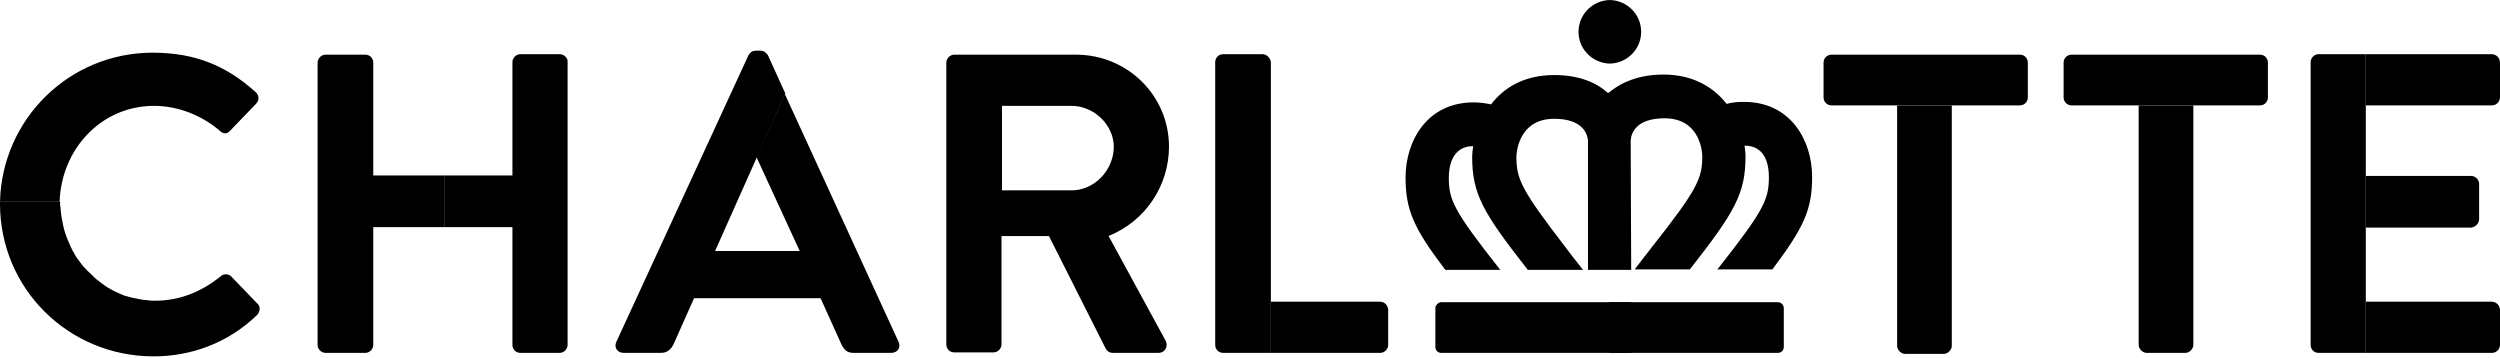 <?xml version="1.0" encoding="UTF-8" standalone="no"?>
<!DOCTYPE svg PUBLIC "-//W3C//DTD SVG 1.1//EN" "http://www.w3.org/Graphics/SVG/1.1/DTD/svg11.dtd">
<svg width="100%" height="100%" viewBox="0 0 503 72" version="1.1" xmlns="http://www.w3.org/2000/svg" xmlns:xlink="http://www.w3.org/1999/xlink" xml:space="preserve" xmlns:serif="http://www.serif.com/" style="fill-rule:evenodd;clip-rule:evenodd;stroke-linejoin:round;stroke-miterlimit:2;">
    <g>
        <path d="M416.8,21.2C415.8,21.2 415.2,20.4 415.2,19.6L415.2,12.6C415.2,11.7 415.9,11 416.8,11L454.7,11C455.7,11 456.3,11.8 456.3,12.6L456.3,19.6C456.3,20.5 455.6,21.2 454.7,21.2L416.8,21.2ZM368.5,21.2C367.5,21.2 366.9,20.4 366.9,19.6L366.9,12.6C366.9,11.7 367.6,11 368.5,11L406.4,11C407.4,11 408,11.8 408,12.6L408,19.6C408,20.5 407.3,21.2 406.4,21.2L368.5,21.2Z" style="fill-rule:nonzero; fill:currentColor;"/>
        <path d="M157.9,18.9L152.2,31.6L160.9,50.5L143.7,50.5L139.4,60L165.1,60L169.3,69.3C169.9,70.5 170.5,71 171.8,71L179.3,71C180.6,71 181.3,69.9 180.8,68.8L157.9,18.9ZM501.3,60.7L476,60.7L476,71L501.4,71C502.3,71 503,70.2 503,69.4L503,62.4C503,61.5 502.3,60.7 501.3,60.7ZM501.3,10.9L476,10.9L476,21.2L501.4,21.2C502.3,21.2 503,20.4 503,19.6L503,12.6C503,11.7 502.3,10.9 501.3,10.9ZM498.8,44.1L498.8,37C498.8,36.1 498,35.4 497.2,35.4L476,35.4L476,45.8L497.2,45.8C498,45.7 498.8,45 498.8,44.1ZM112.6,10.9L104.7,10.9C103.8,10.9 103.1,11.7 103.1,12.5L103.1,35.3L89.5,35.3L89.5,45.7L103.1,45.7L103.1,69.4C103.1,70.3 103.8,71 104.7,71L112.6,71C113.5,71 114.2,70.2 114.2,69.4L114.2,12.5C114.3,11.7 113.5,10.9 112.6,10.9ZM223,47.4L211,47.4L222.5,70.2C222.7,70.5 223.1,71 223.9,71L233,71C234.5,71 235.1,69.6 234.5,68.5L223,47.4ZM277.7,60.7L255.7,60.7L255.7,71L277.7,71C278.6,71 279.3,70.2 279.3,69.4L279.3,62.4C279.3,61.5 278.6,60.7 277.7,60.7ZM46.5,55.6C46,55.1 45,55 44.4,55.6C40.8,58.5 36.4,60.5 31.3,60.5C30.8,60.5 30.2,60.5 29.7,60.4C29.2,60.4 28.6,60.3 28.1,60.2L26.6,59.9C26.1,59.8 25.6,59.6 25.1,59.5C24.6,59.3 24.1,59.1 23.7,58.9C23.2,58.7 22.8,58.5 22.3,58.2C21.9,58 21.4,57.7 21,57.4L19.8,56.5C19.4,56.2 19,55.9 18.7,55.5C18.3,55.2 18,54.8 17.6,54.5C17.3,54.1 16.9,53.8 16.6,53.4L15.7,52.2C15.4,51.8 15.1,51.4 14.9,50.9C14.6,50.5 14.4,50 14.2,49.6C14,49.1 13.8,48.7 13.6,48.2C13.4,47.7 13.2,47.2 13.1,46.8C12.9,46.3 12.8,45.8 12.7,45.3L12.4,43.8C12.3,43.3 12.3,42.8 12.2,42.2C12.2,41.9 12.2,41.6 12.1,41.4L12.1,40.6L0,40.6L0,41C0,58.1 13.8,71.7 30.9,71.7C38.5,71.7 45.9,69 51.7,63.4C52.3,62.8 52.5,61.7 51.8,61.1L46.5,55.6ZM430.3,21.2L430.3,69.4C430.3,70.2 431.1,71 431.9,71L439.7,71C440.5,71 441.3,70.2 441.3,69.4L441.3,21.2L430.3,21.2ZM381.7,21.2L381.7,69.6C381.7,70.4 382.5,71.2 383.3,71.2L391.1,71.2C391.9,71.2 392.7,70.4 392.7,69.6L392.7,21.2L381.7,21.2ZM358.9,62L358.9,69.8C358.9,70.5 358.4,71 357.7,71L323.8,71L323.8,60.8L357.7,60.8C358.4,60.8 358.9,61.4 358.9,62ZM328.1,28.2C328.2,26.8 329.2,23.8 334.9,23.8C342.5,23.8 342.5,31.4 342.5,31.4C342.5,35.9 341.6,38 332.3,49.8C331.3,51.1 330.1,52.6 328.9,54.2L340,54.2C349.1,42.6 351.2,38.9 351.2,31.4C351.2,30.7 351.1,30 351,29.3C355.5,29.3 355.9,33.7 355.9,35.6C355.9,40.1 355,42.2 345.7,54L345.5,54.2L356.6,54.2C363,45.7 364.6,42.1 364.6,35.6C364.6,28.3 360.3,20.5 350.9,20.5C349.6,20.5 348.4,20.6 347.4,20.9C344.8,17.6 340.7,15 334.7,15C329.7,15 326.1,16.6 323.6,18.7L323.5,18.6L323.5,54.1L327.8,54.1L327.8,28.2L328.1,28.2ZM330.2,6.4C330.2,2.9 327.4,0.1 323.9,0C320.4,0.1 317.6,2.9 317.6,6.4C317.6,9.9 320.4,12.7 323.9,12.8C327.4,12.7 330.2,9.9 330.2,6.4Z" style="fill-rule:nonzero; fill:currentColor;"/>
        <path d="M0,40.6L12,40.6C12.3,30.1 20.3,21.3 31,21.3C35.8,21.3 40.6,23.2 44.2,26.3C44.9,27 45.7,27 46.3,26.3L51.5,20.9C52.2,20.2 52.2,19.2 51.4,18.5C45.6,13.3 39.4,10.6 30.7,10.6C14,10.6 0.4,23.9 0,40.6ZM216.5,11L192,11C191.1,11 190.4,11.8 190.4,12.6L190.4,69.3C190.4,70.2 191.1,70.9 192,70.9L199.9,70.9C200.8,70.9 201.5,70.1 201.5,69.3L201.5,47.5L223,47.5C230.5,44.5 235.2,37.3 235.2,29.5C235.2,19.2 226.8,11 216.5,11ZM215.6,38.3L201.6,38.3L201.6,21.3L215.6,21.3C220.1,21.3 224.1,25.1 224.1,29.6C224,34.4 220.1,38.3 215.6,38.3ZM153,10.2L152.1,10.2C151.3,10.2 150.9,10.6 150.6,11.1L124,68.8C123.5,69.9 124.2,71 125.5,71L133,71C134.4,71 135.1,70.1 135.5,69.3L158,18.8L154.5,11.1C154.2,10.7 153.8,10.2 153,10.2ZM75.1,12.6C75.1,11.7 74.4,11 73.5,11L65.5,11C64.6,11 63.9,11.8 63.9,12.6L63.9,69.4C63.9,70.3 64.7,71 65.5,71L73.5,71C74.4,71 75.1,70.2 75.1,69.4L75.1,45.7L89.5,45.7L89.5,35.3L75.1,35.3L75.1,12.6ZM476,10.9L466.5,10.9C465.6,10.9 464.9,11.7 464.9,12.5L464.9,69.4C464.9,70.3 465.6,71 466.5,71L476,71L476,10.9ZM254,10.9L246.1,10.9C245.1,10.9 244.5,11.7 244.5,12.5L244.5,69.4C244.5,70.3 245.2,71 246.1,71L255.7,71L255.7,12.5C255.6,11.7 254.9,10.9 254,10.9ZM312.7,15.1C306.7,15.1 302.6,17.6 300,21C299,20.8 297.8,20.6 296.5,20.6C287.1,20.6 282.8,28.4 282.8,35.7C282.8,42.2 284.4,45.9 290.8,54.3L301.9,54.3L301.7,54.1C292.4,42.3 291.5,40.2 291.5,35.7C291.5,33.8 292,29.4 296.4,29.4C296.3,30.1 296.2,30.9 296.2,31.5C296.2,39 298.3,42.7 307.4,54.3L318.5,54.3C317.3,52.7 316.1,51.3 315.1,49.9C306,38.1 305.1,36 305.1,31.5C305.1,31.4 305.2,23.9 312.7,23.9C318.4,23.9 319.4,26.9 319.5,28.3L319.5,54.3L328.2,54.3C328.2,47.9 328.1,39.1 328.1,29C328.1,25.3 326.8,22.1 323.8,18.8L323.7,18.9C321.3,16.6 317.7,15.1 312.7,15.1ZM290,60.8L328.2,60.8L328.2,71L290,71C289.3,71 288.8,70.5 288.8,69.8L288.8,62C288.8,61.4 289.4,60.8 290,60.8Z" style="fill-rule:nonzero; fill:currentColor;"/>
    </g>
</svg>
